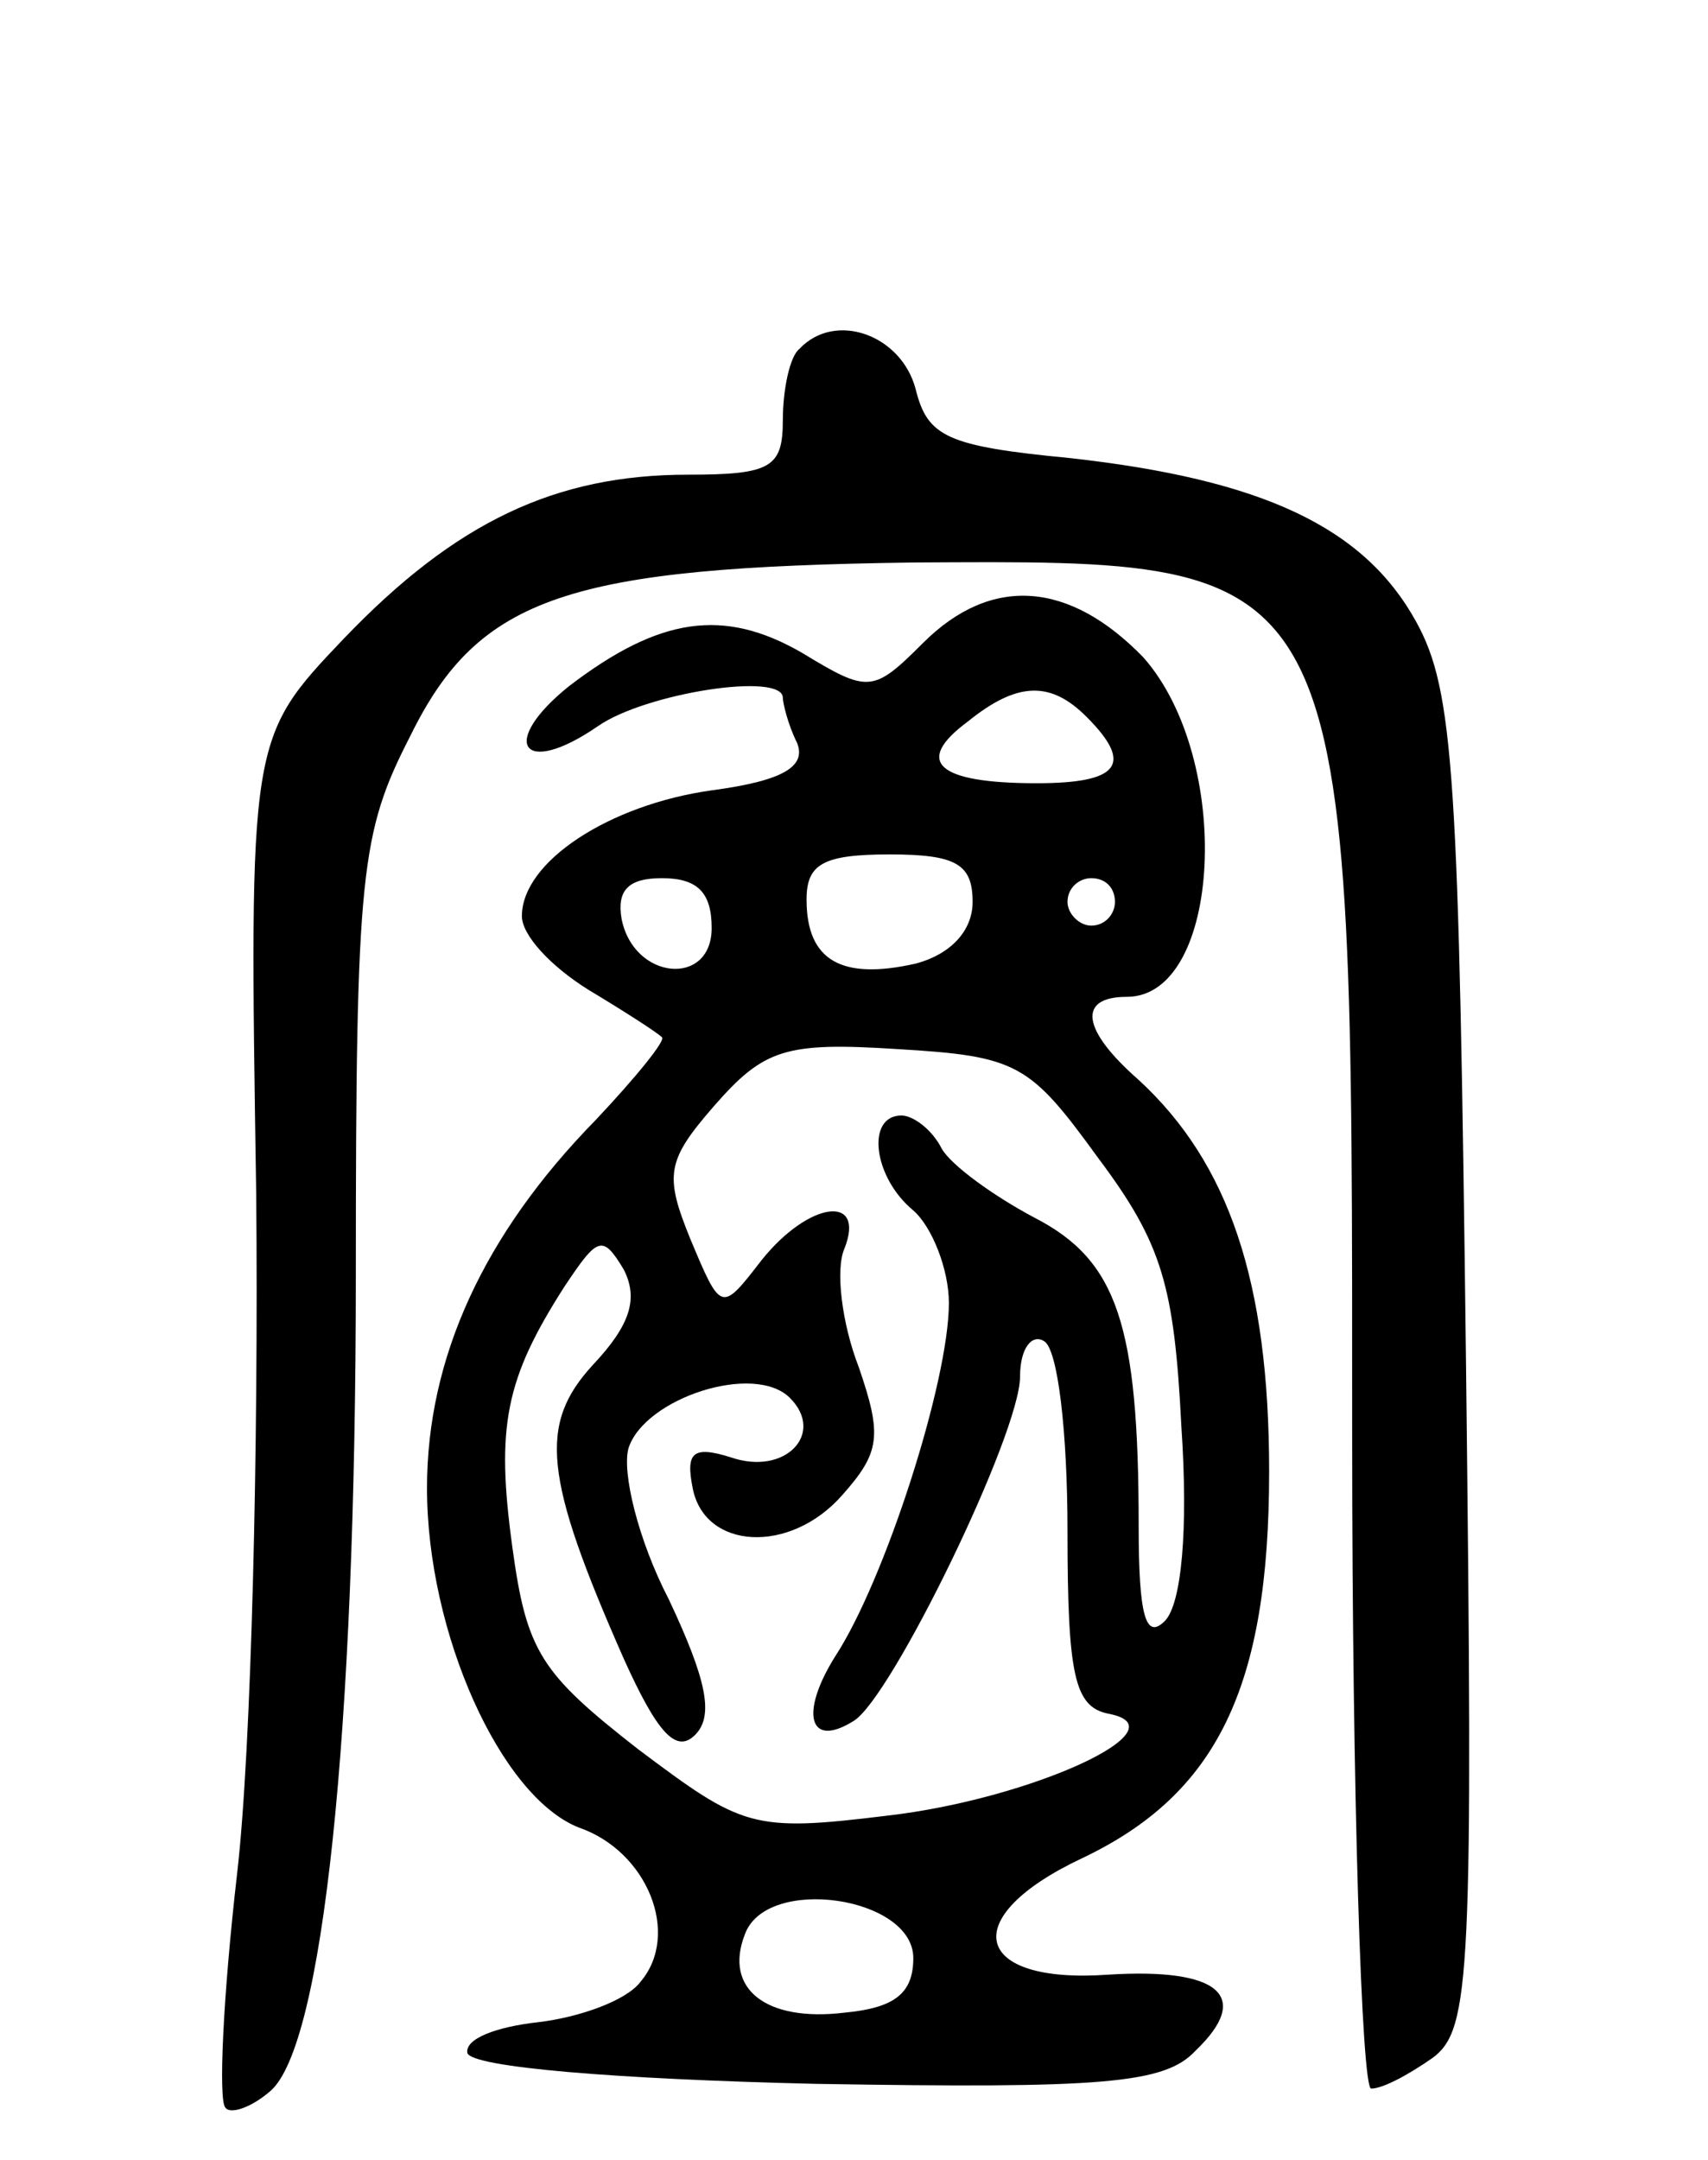 <svg version="1.0" xmlns="http://www.w3.org/2000/svg"
 width="72pt" height="91pt" viewBox="0 0 72 91"
 preserveAspectRatio="xMidYMid meet">
<g transform="translate(0,91) scale(0.1,-0.1)"
fill="#000000" stroke="none">
<path d="M337 763 c-4 -3 -7 -17 -7 -30 0 -20 -5 -23 -40 -23 -56 0 -98 -20
-145 -69 -40 -42 -40 -42 -37 -234 1 -106 -2 -234 -8 -286 -6 -52 -8 -96 -5
-99 2 -3 11 0 19 7 22 19 36 149 36 344 0 170 2 186 23 227 29 59 67 71 212
73 187 1 185 5 185 -369 0 -151 4 -274 8 -274 5 0 16 6 26 13 16 12 17 35 14
292 -3 248 -5 284 -21 313 -22 40 -65 60 -146 69 -52 5 -60 9 -65 29 -6 23
-34 33 -49 17z"/>
<path d="M389 639 c-21 -21 -23 -21 -51 -4 -33 19 -60 15 -98 -14 -30 -24 -20
-39 12 -17 20 14 78 23 78 12 0 -2 2 -11 6 -19 4 -10 -6 -16 -36 -20 -43 -6
-80 -30 -80 -53 0 -8 12 -21 28 -31 15 -9 29 -18 31 -20 2 -1 -11 -17 -28 -35
-47 -48 -71 -100 -71 -155 0 -61 31 -130 64 -143 29 -10 43 -45 26 -65 -6 -8
-26 -15 -43 -17 -18 -2 -31 -7 -30 -13 2 -6 62 -11 147 -13 121 -2 147 0 160
14 24 23 10 35 -37 32 -57 -4 -64 24 -11 49 57 27 79 72 79 163 0 80 -17 130
-55 165 -24 21 -26 35 -5 35 40 0 45 100 7 143 -31 32 -64 35 -93 6z m69 -31
c20 -20 14 -28 -21 -28 -42 0 -52 9 -29 26 21 17 35 17 50 2z m-48 -78 c0 -12
-9 -22 -24 -26 -31 -7 -46 1 -46 27 0 15 7 19 35 19 28 0 35 -4 35 -20z m-110
-11 c0 -25 -33 -22 -38 4 -2 12 3 17 17 17 15 0 21 -6 21 -21z m170 11 c0 -5
-4 -10 -10 -10 -5 0 -10 5 -10 10 0 6 5 10 10 10 6 0 10 -4 10 -10z m-7 -108
c27 -36 32 -54 35 -113 3 -44 0 -75 -7 -82 -8 -8 -11 2 -11 40 0 85 -9 112
-44 130 -17 9 -35 22 -39 29 -4 8 -12 14 -17 14 -15 0 -12 -26 5 -40 8 -7 15
-25 15 -39 0 -33 -27 -117 -48 -149 -15 -24 -11 -39 8 -27 16 10 70 121 70
145 0 12 5 18 10 15 6 -3 10 -39 10 -80 0 -61 3 -74 17 -77 33 -6 -32 -36 -93
-43 -57 -7 -61 -5 -105 28 -41 32 -47 41 -53 85 -7 51 -3 71 22 110 14 21 16
22 25 7 6 -12 3 -23 -13 -40 -23 -25 -21 -47 13 -124 14 -31 22 -40 30 -32 8
8 5 23 -11 57 -13 25 -20 54 -17 64 7 21 53 36 68 21 15 -15 -2 -33 -25 -25
-16 5 -19 2 -16 -13 5 -26 41 -28 63 -3 16 18 17 25 7 54 -7 18 -10 41 -6 50
9 23 -15 20 -35 -5 -17 -22 -17 -22 -30 9 -11 27 -10 33 10 56 21 24 30 27 77
24 51 -3 56 -6 85 -46z m-78 -337 c0 -15 -8 -21 -29 -23 -33 -4 -51 10 -42 33
9 25 71 16 71 -10z"/>
</g>
</svg>
